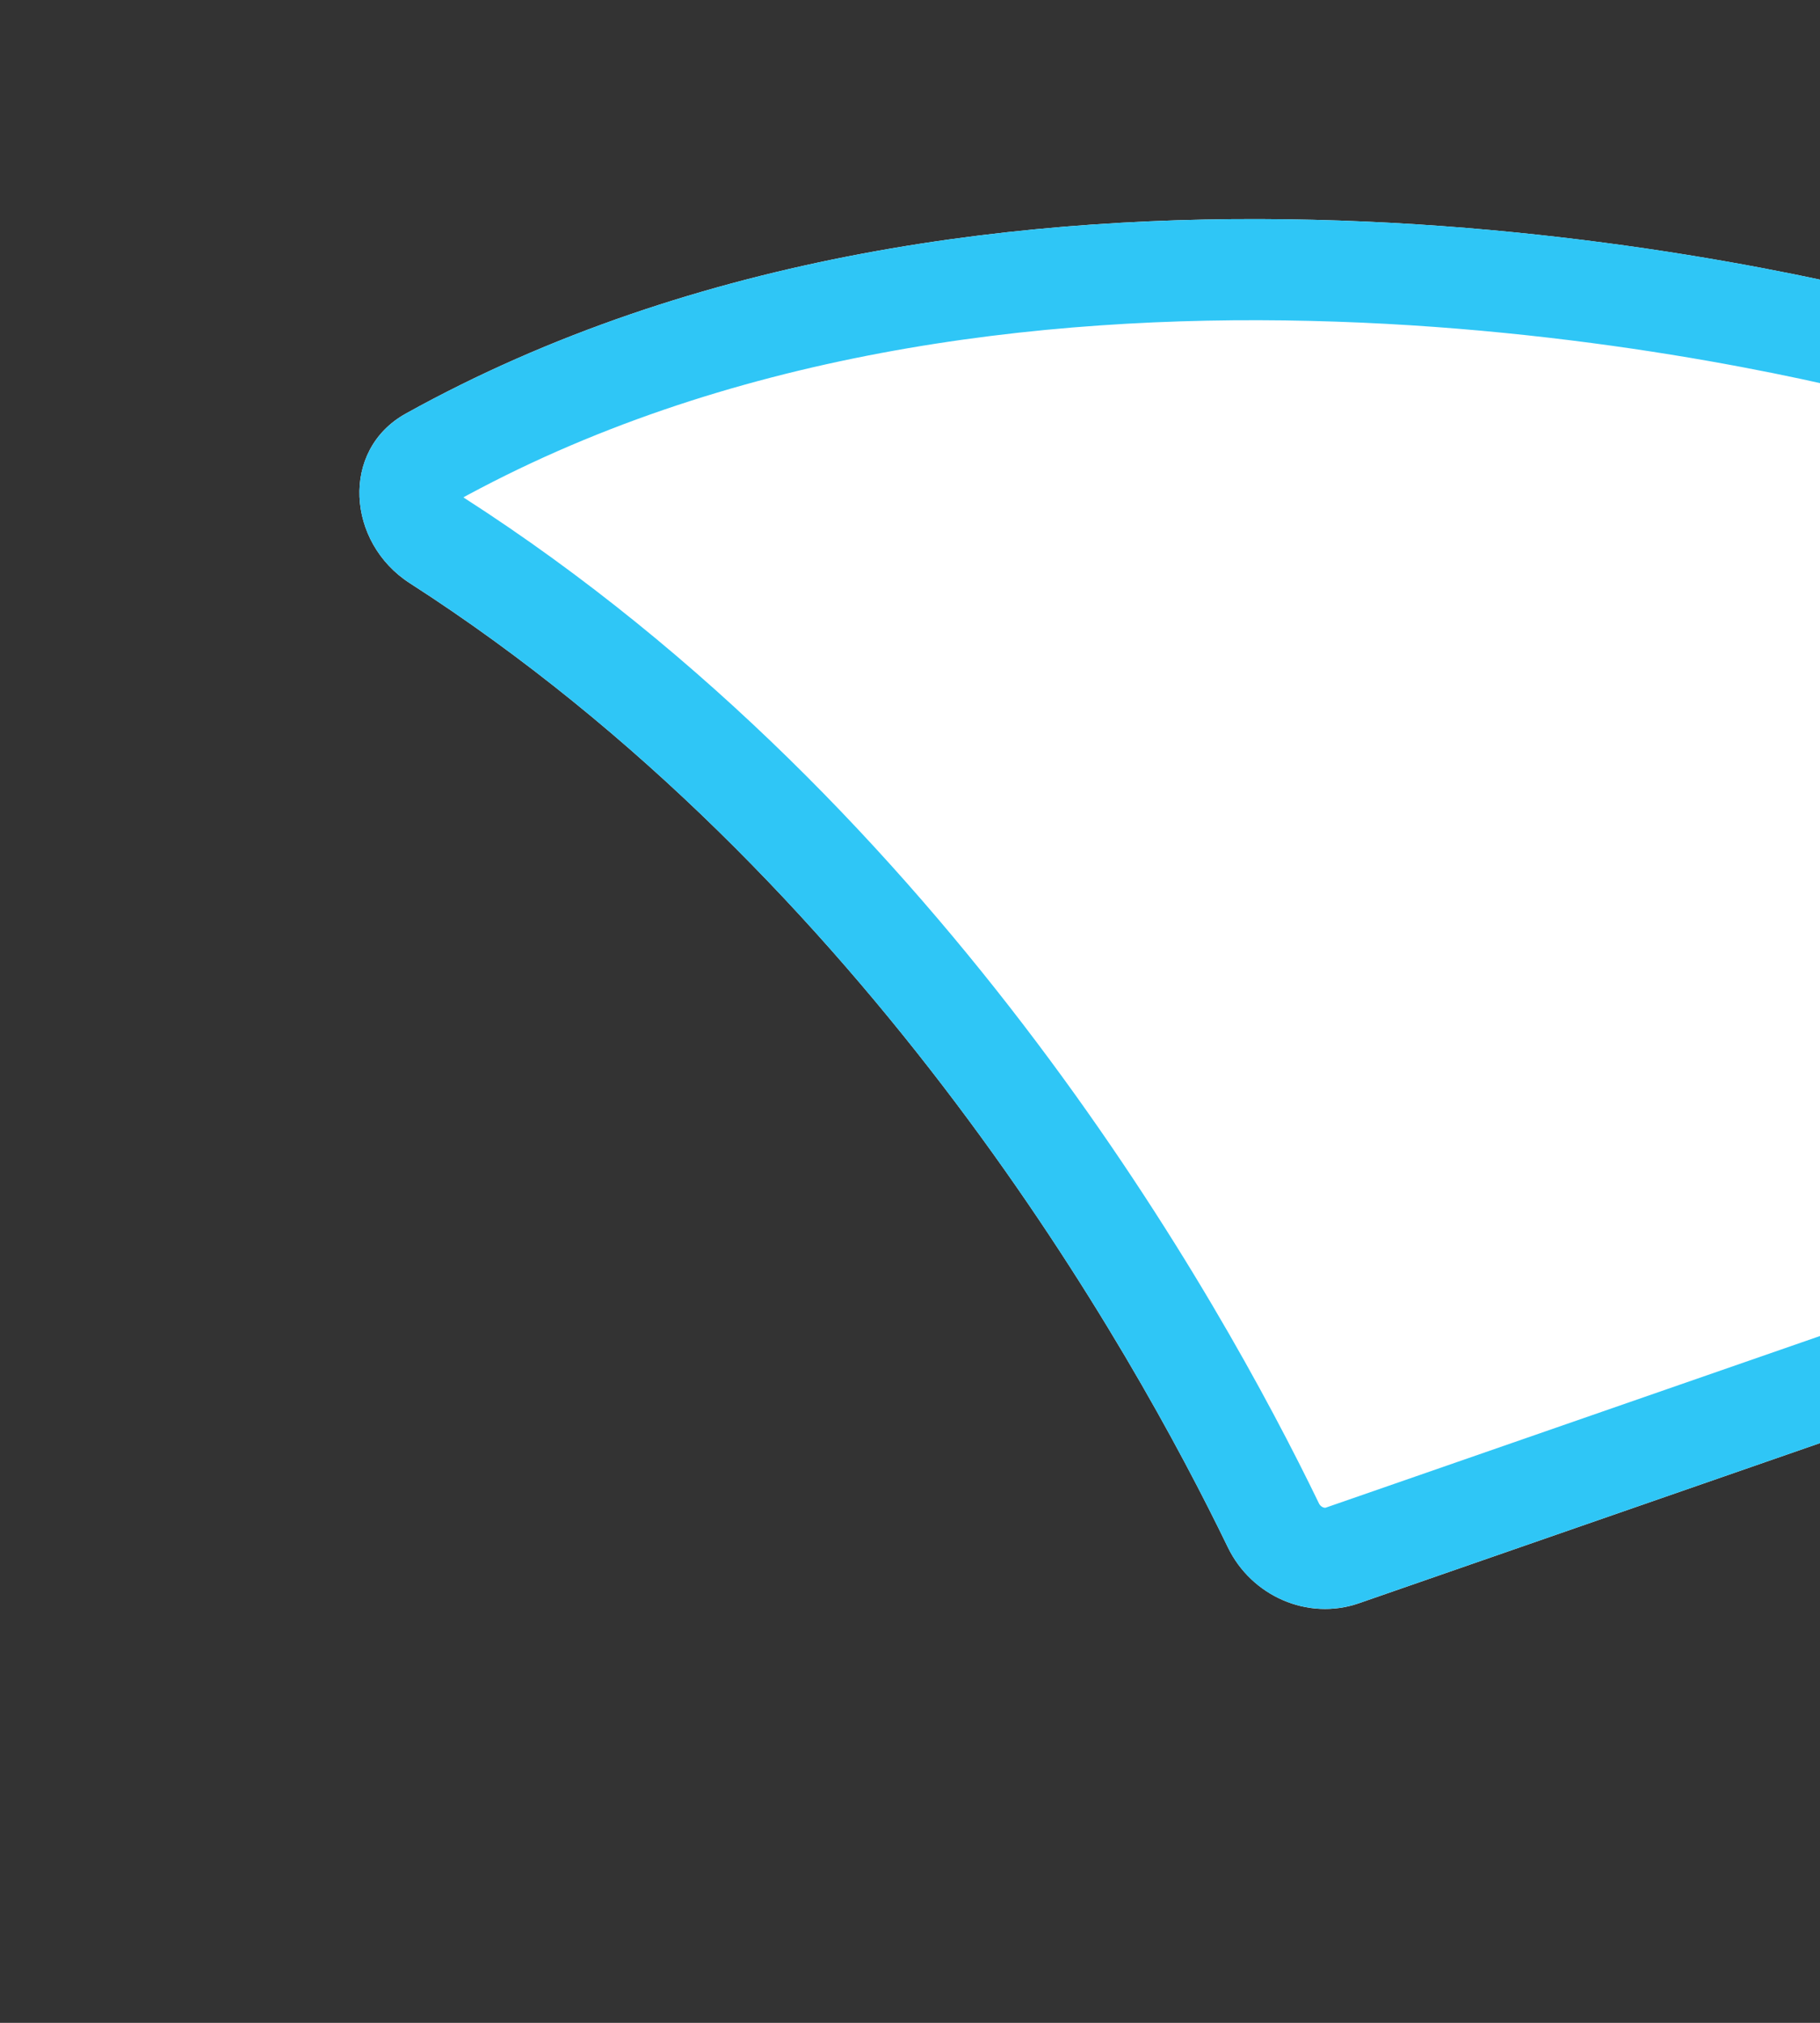 <svg width="18" height="20" viewBox="0 0 18 20" fill="none" xmlns="http://www.w3.org/2000/svg">
	<rect x="0" y="0" width="18" height="20" fill="#333333" stroke="none"/>
	<path fill-rule="evenodd" clip-rule="evenodd" d="M13.439 15.852C12.934 16.027 12.377 15.78 12.144 15.299C11.213 13.375 8.599 8.687 4.053 5.766C3.429 5.365 3.364 4.45 4.012 4.09C9.762 0.897 17.22 2.541 18.926 2.981C19.161 3.041 19.355 3.192 19.483 3.398L24.136 10.844C24.477 11.388 24.223 12.107 23.616 12.318L13.439 15.852Z" fill="white"/>
	<path d="M13.275 15.379C13.022 15.467 12.722 15.346 12.594 15.081C11.65 13.131 8.986 8.342 4.323 5.345C4.151 5.234 4.062 5.057 4.055 4.892C4.049 4.736 4.113 4.606 4.255 4.527C7.022 2.991 10.224 2.607 12.974 2.673C15.719 2.738 17.969 3.25 18.801 3.465C18.902 3.491 18.993 3.556 19.059 3.663L23.712 11.108C23.882 11.381 23.756 11.741 23.452 11.846L13.275 15.379Z" stroke="#2FC6F6"/>
</svg>